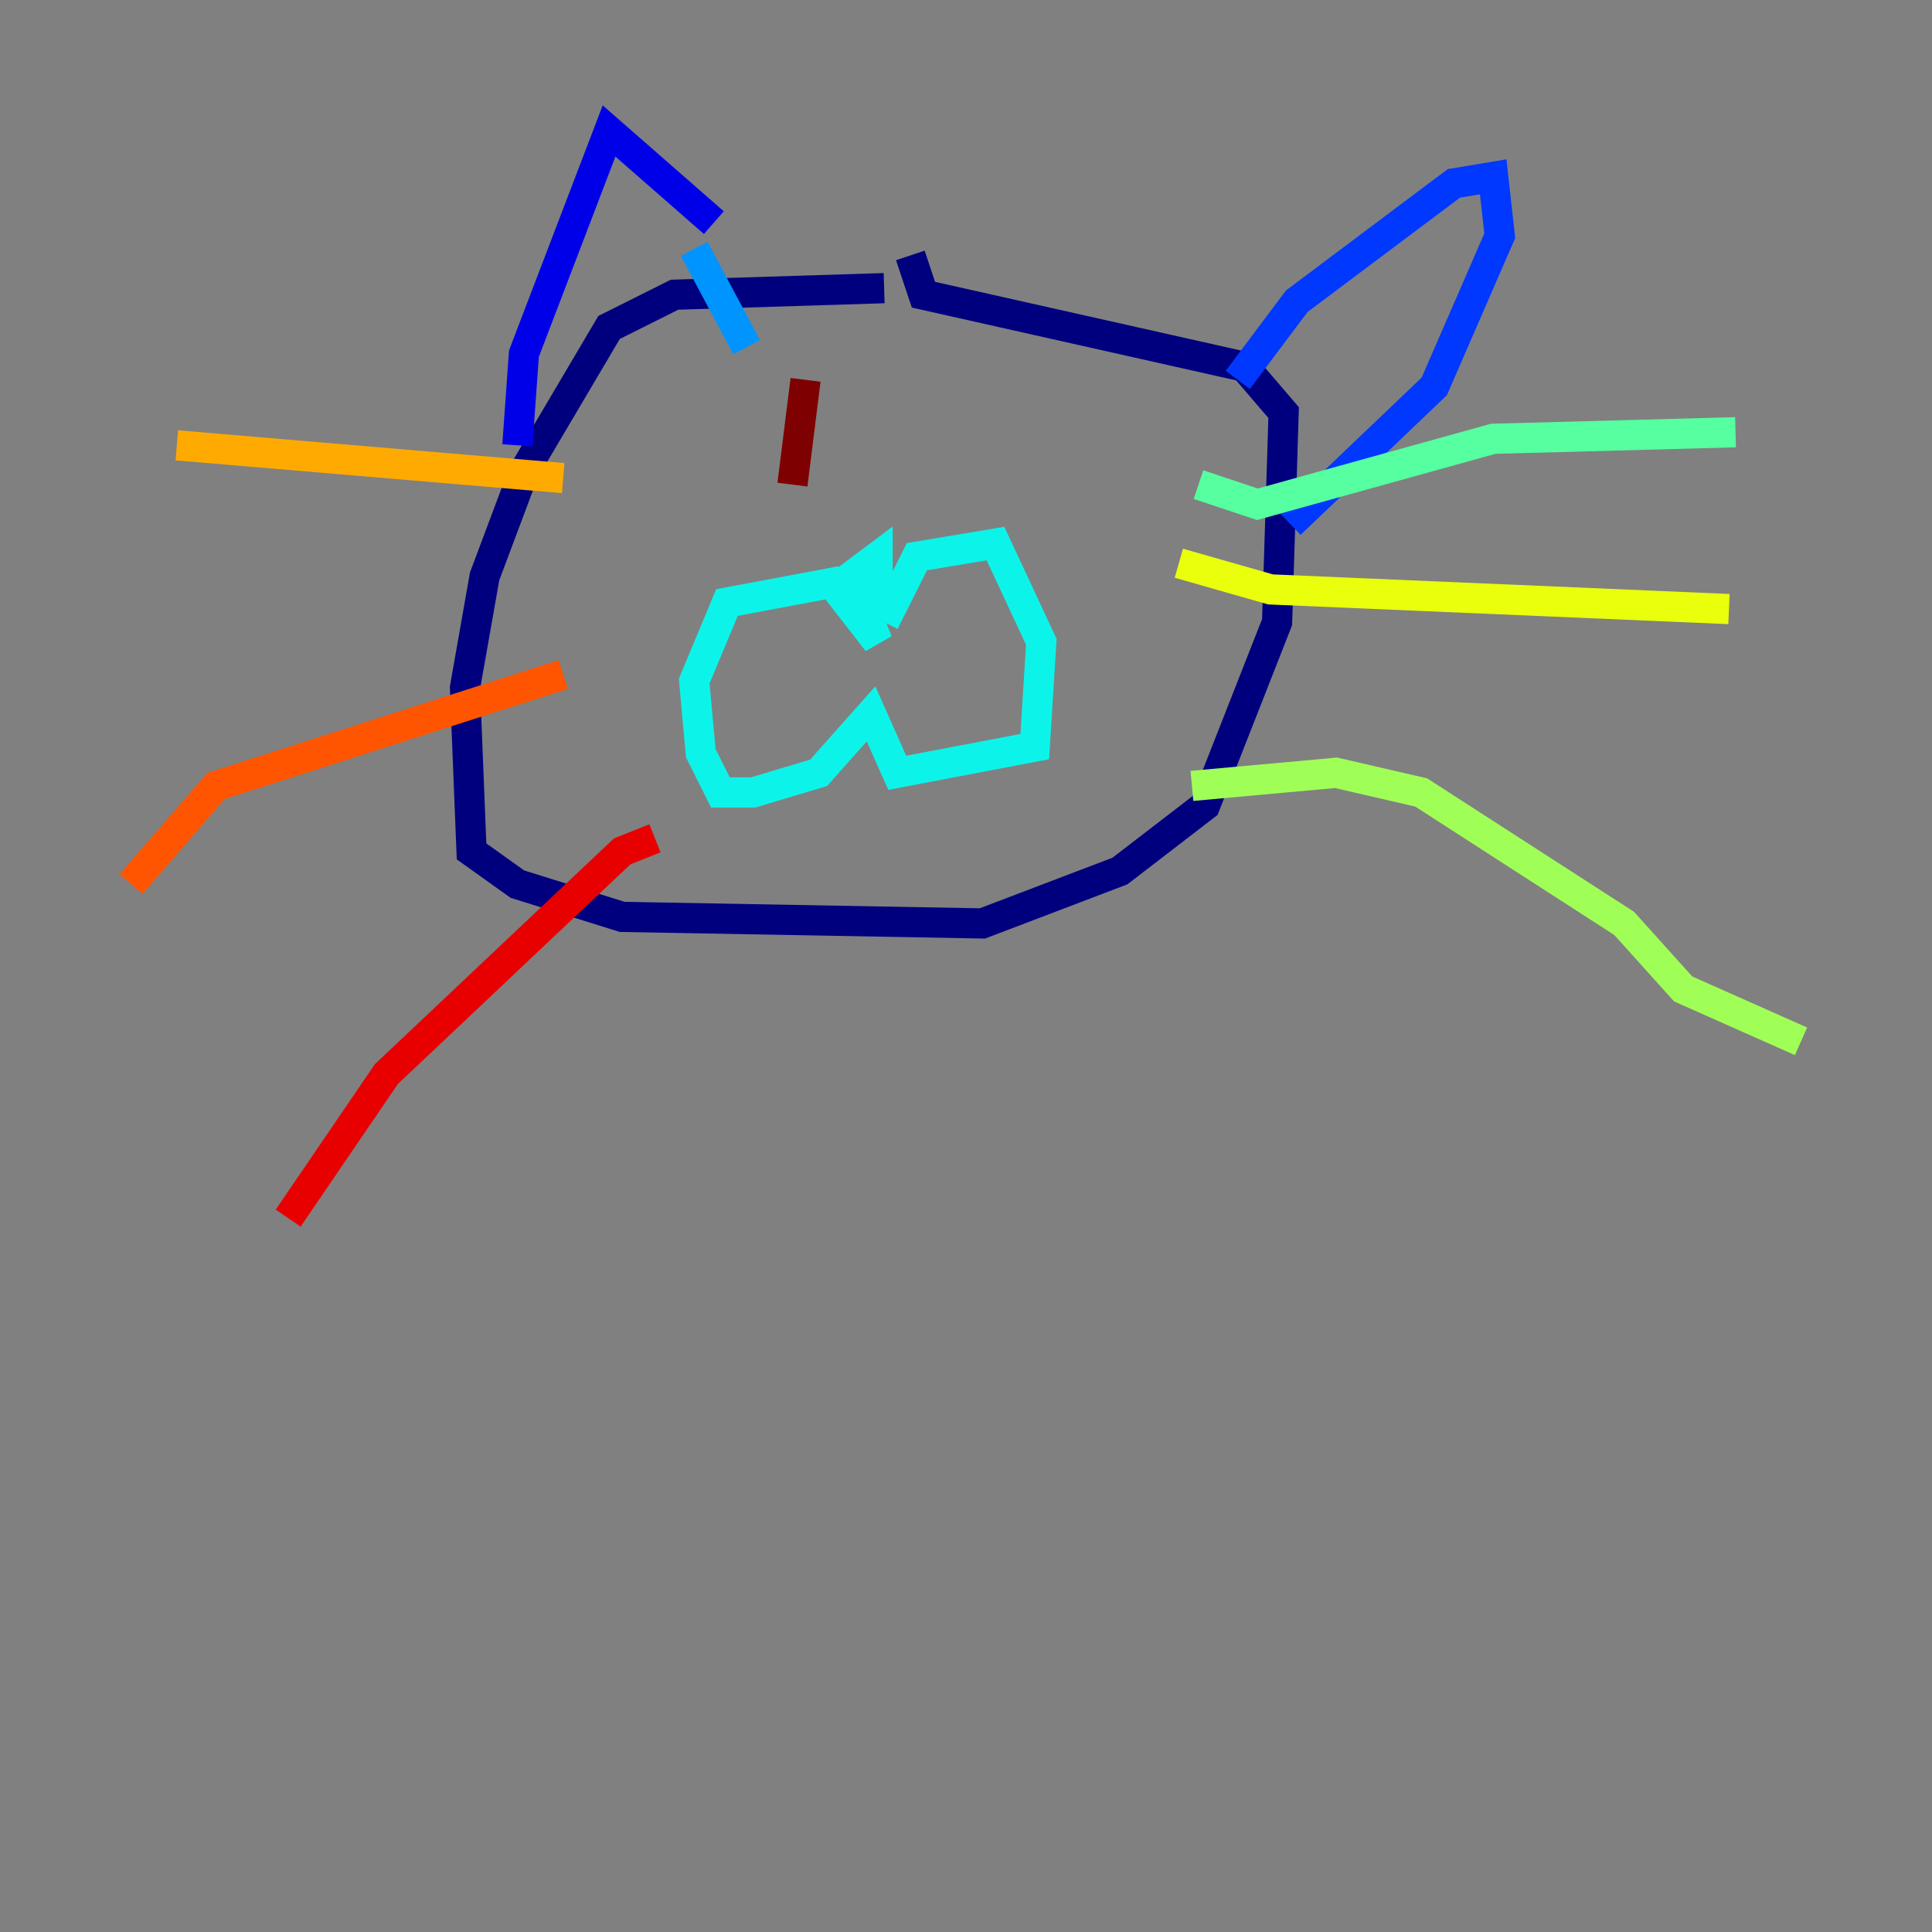 <?xml version="1.0" encoding="utf-8" ?>
<svg baseProfile="tiny" height="128" version="1.2" viewBox="0,0,128,128" width="128" xmlns="http://www.w3.org/2000/svg" xmlns:ev="http://www.w3.org/2001/xml-events" xmlns:xlink="http://www.w3.org/1999/xlink"><rect x="0" y="0" width="128" height="128" fill="#808080" stroke="none"/><defs /><polyline fill="none" points="58.576,19.091 44.691,19.525 40.352,21.695 34.712,31.241 32.108,38.183 30.807,45.559 31.241,56.407 34.278,58.576 41.22,60.746 65.085,61.18 74.197,57.709 79.837,53.37 84.61,41.22 85.044,27.336 82.441,24.298 61.18,19.525 60.312,16.922" stroke="#00007f" stroke-width="2" /><polyline fill="none" points="34.278,29.505 34.712,23.43 40.352,8.678 47.295,14.752" stroke="#0000e8" stroke-width="2" /><polyline fill="none" points="82.007,25.166 85.912,19.959 96.325,12.149 98.929,11.715 99.363,15.62 95.024,25.6 85.478,34.712" stroke="#0038ff" stroke-width="2" /><polyline fill="none" points="45.993,16.488 49.464,22.997" stroke="#0094ff" stroke-width="2" /><polyline fill="none" points="58.576,41.22 60.746,36.881 65.953,36.014 68.99,42.522 68.556,49.464 59.444,51.2 57.709,47.295 54.237,51.2 49.898,52.502 47.729,52.502 46.427,49.898 45.993,45.125 48.163,39.919 55.105,38.617 58.142,42.522 56.407,38.183 58.142,36.881 58.142,39.919" stroke="#0cf4ea" stroke-width="2" /><polyline fill="none" points="79.403,32.108 83.308,33.41 98.929,29.071 114.983,28.637" stroke="#56ffa0" stroke-width="2" /><polyline fill="none" points="78.969,52.068 88.515,51.2 94.156,52.502 107.607,61.18 111.512,65.519 119.322,68.99" stroke="#a0ff56" stroke-width="2" /><polyline fill="none" points="78.102,37.315 84.176,39.051 114.549,40.352" stroke="#eaff0c" stroke-width="2" /><polyline fill="none" points="37.315,31.675 11.715,29.505" stroke="#ffaa00" stroke-width="2" /><polyline fill="none" points="37.315,44.691 14.319,52.068 8.678,58.576" stroke="#ff5500" stroke-width="2" /><polyline fill="none" points="43.39,55.539 41.22,56.407 25.6,71.159 19.091,80.705" stroke="#e80000" stroke-width="2" /><polyline fill="none" points="53.37,25.166 52.502,32.108" stroke="#7f0000" stroke-width="2" /></svg>